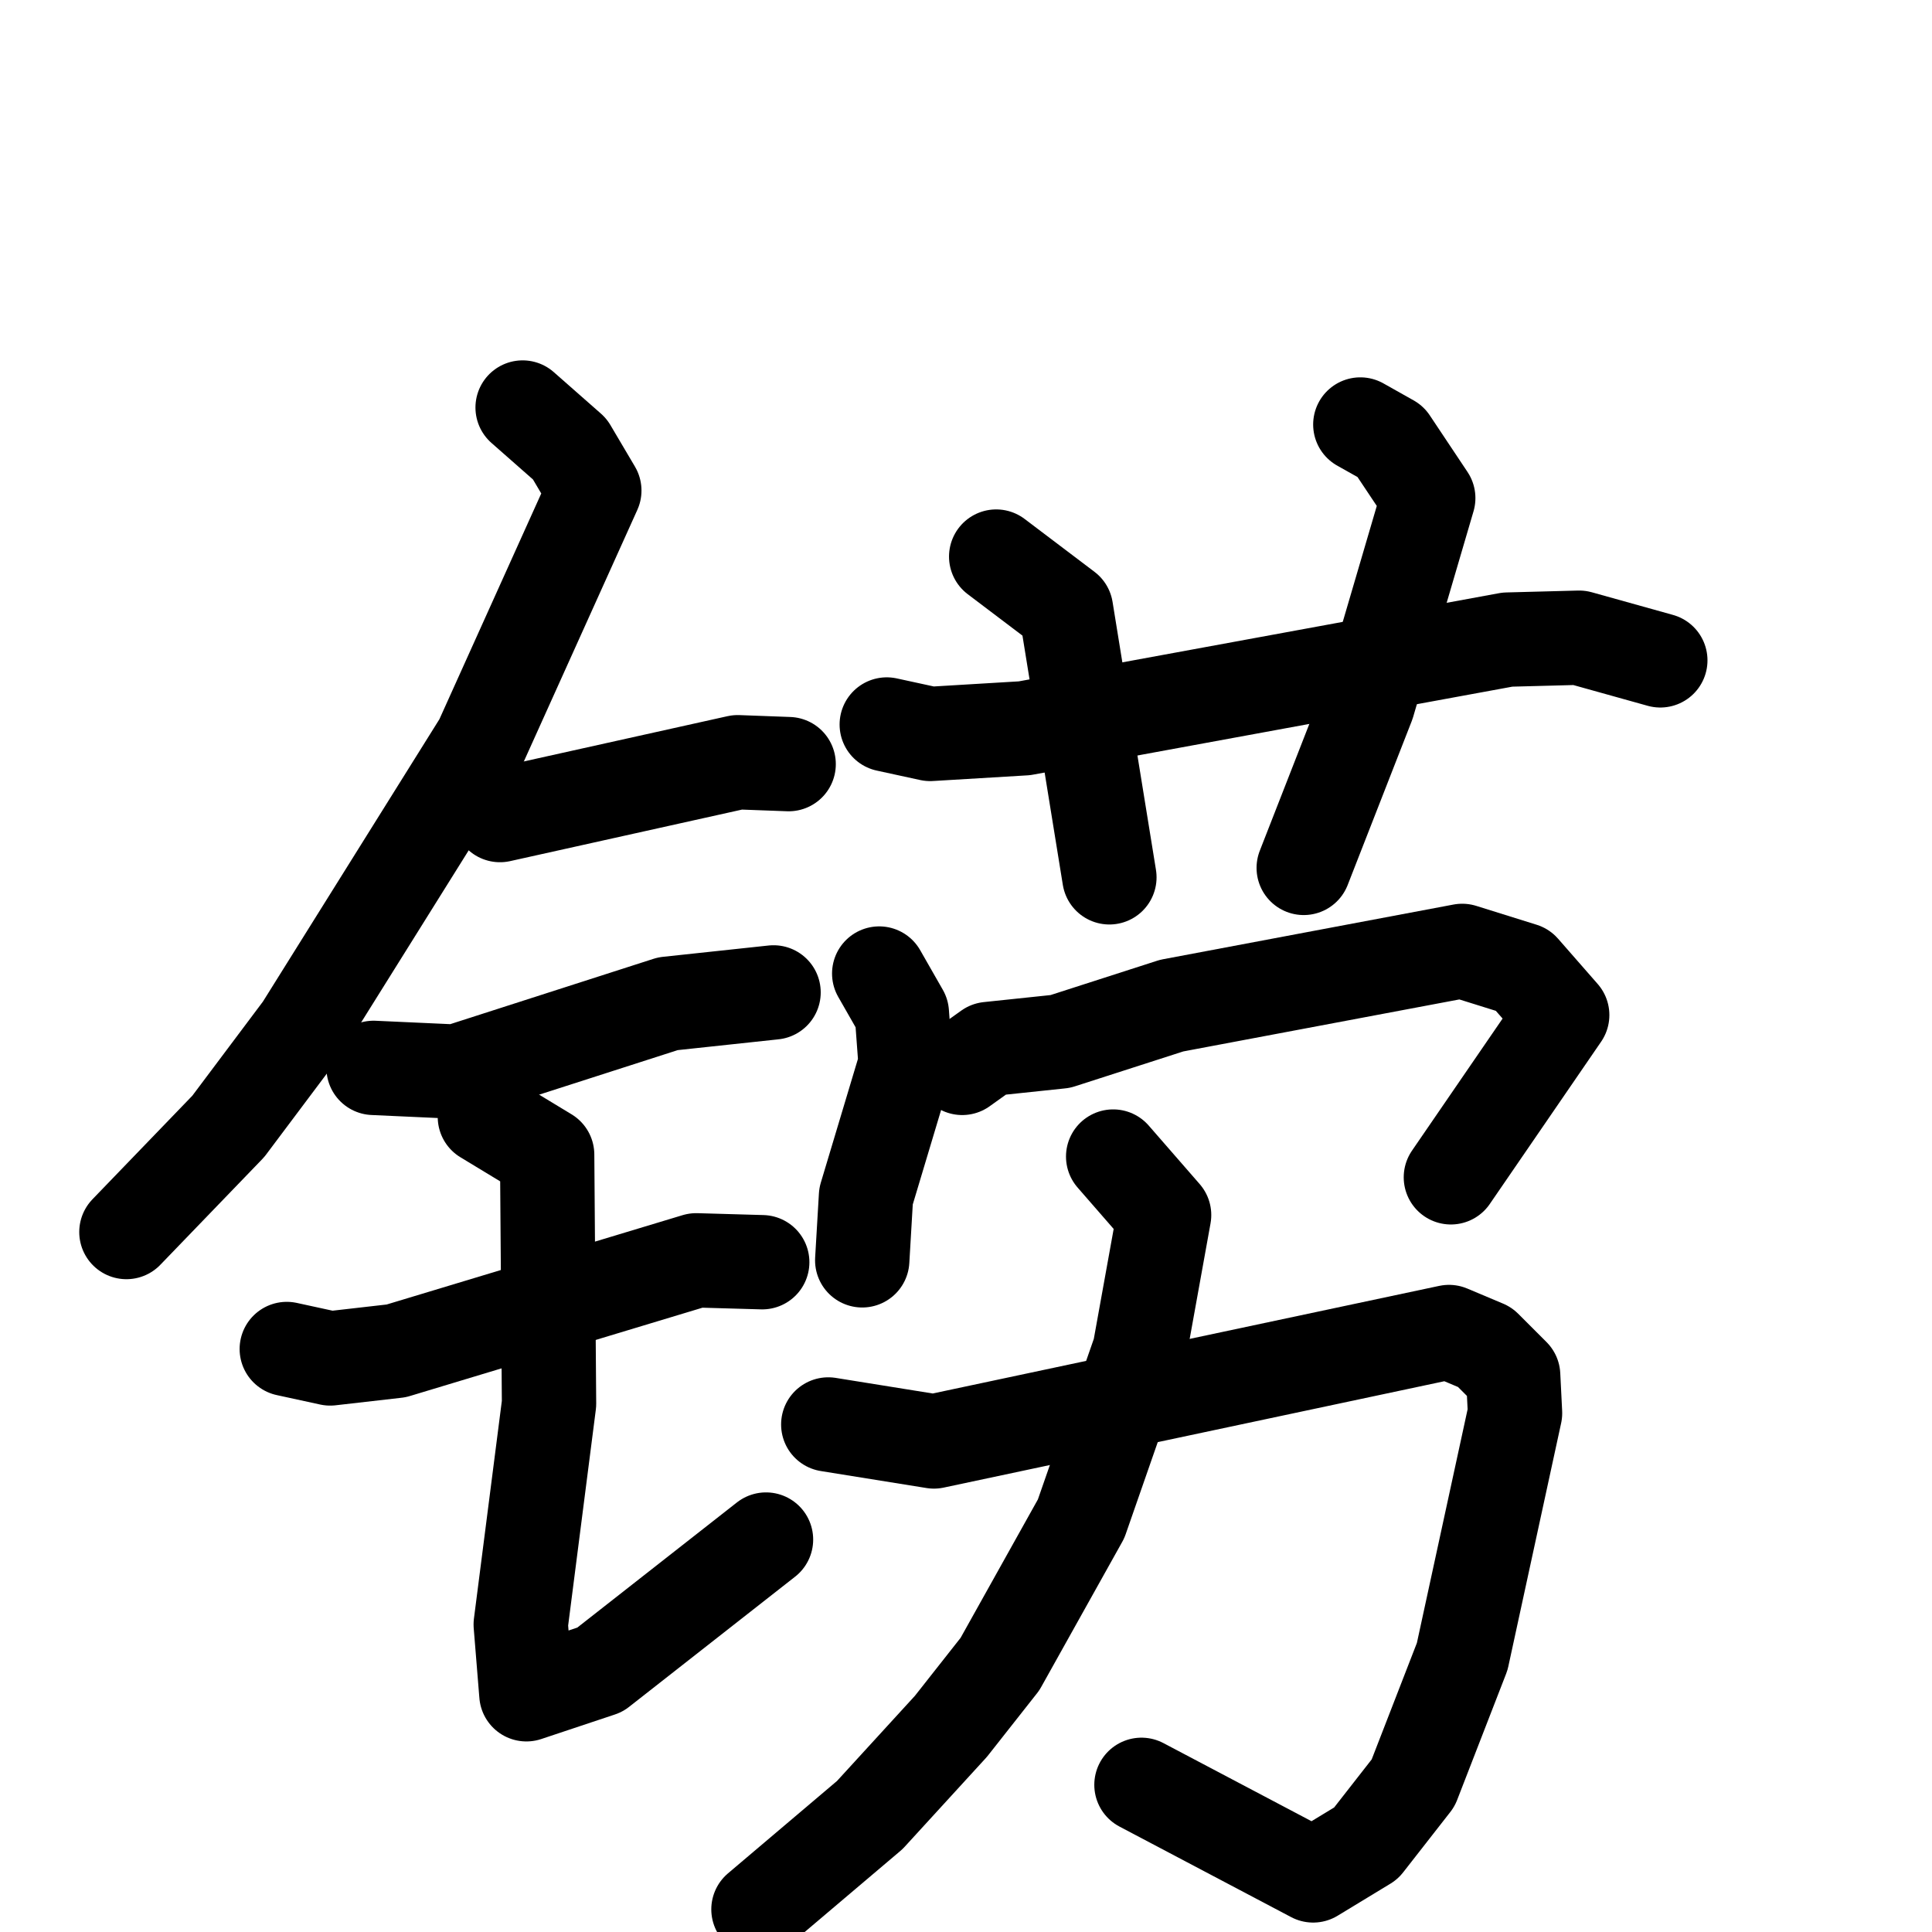 <svg xmlns="http://www.w3.org/2000/svg" viewBox="0 0 1024 1024">
  <g style="fill:none;stroke:#000000;stroke-width:50;stroke-linecap:round;stroke-linejoin:round;" transform="scale(1, 1) translate(0, 0)">
    <path d="M 277.0,216.0 L 302.0,238.0 L 315.0,260.0 L 255.0,393.0 L 160.0,545.0 L 121.0,597.0 L 67.0,653.0"/>
    <path d="M 265.0,432.0 L 391.0,404.0 L 418.0,405.0"/>
    <path d="M 198.0,566.0 L 242.0,568.0 L 354.0,532.0 L 410.0,526.0"/>
    <path d="M 152.0,715.0 L 175.0,720.0 L 210.0,716.0 L 369.0,668.0 L 404.0,669.0"/>
    <path d="M 257.0,592.0 L 290.0,612.0 L 291.0,744.0 L 276.0,861.0 L 279.0,898.0 L 318.0,885.0 L 406.0,816.0"/>
    <path d="M 470.0,384.0 L 493.0,389.0 L 543.0,386.0 L 799.0,339.0 L 837.0,338.0 L 880.0,350.0"/>
    <path d="M 528.0,295.0 L 565.0,323.0 L 588.0,465.0"/>
    <path d="M 721.0,225.0 L 737.0,234.0 L 757.0,264.0 L 725.0,373.0 L 691.0,460.0"/>
    <path d="M 466.0,516.0 L 478.0,537.0 L 480.0,564.0 L 459.0,634.0 L 457.0,668.0"/>
    <path d="M 510.0,566.0 L 524.0,556.0 L 562.0,552.0 L 621.0,533.0 L 775.0,504.0 L 807.0,514.0 L 828.0,538.0 L 769.0,624.0"/>
    <path d="M 439.0,755.0 L 495.0,764.0 L 768.0,706.0 L 787.0,714.0 L 802.0,729.0 L 803.0,749.0 L 775.0,878.0 L 749.0,945.0 L 724.0,977.0 L 696.0,994.0 L 605.0,946.0"/>
    <path d="M 590.0,613.0 L 617.0,644.0 L 604.0,716.0 L 573.0,805.0 L 530.0,882.0 L 504.0,915.0 L 461.0,962.0 L 402.0,1012.0"/>
  </g>
</svg>

